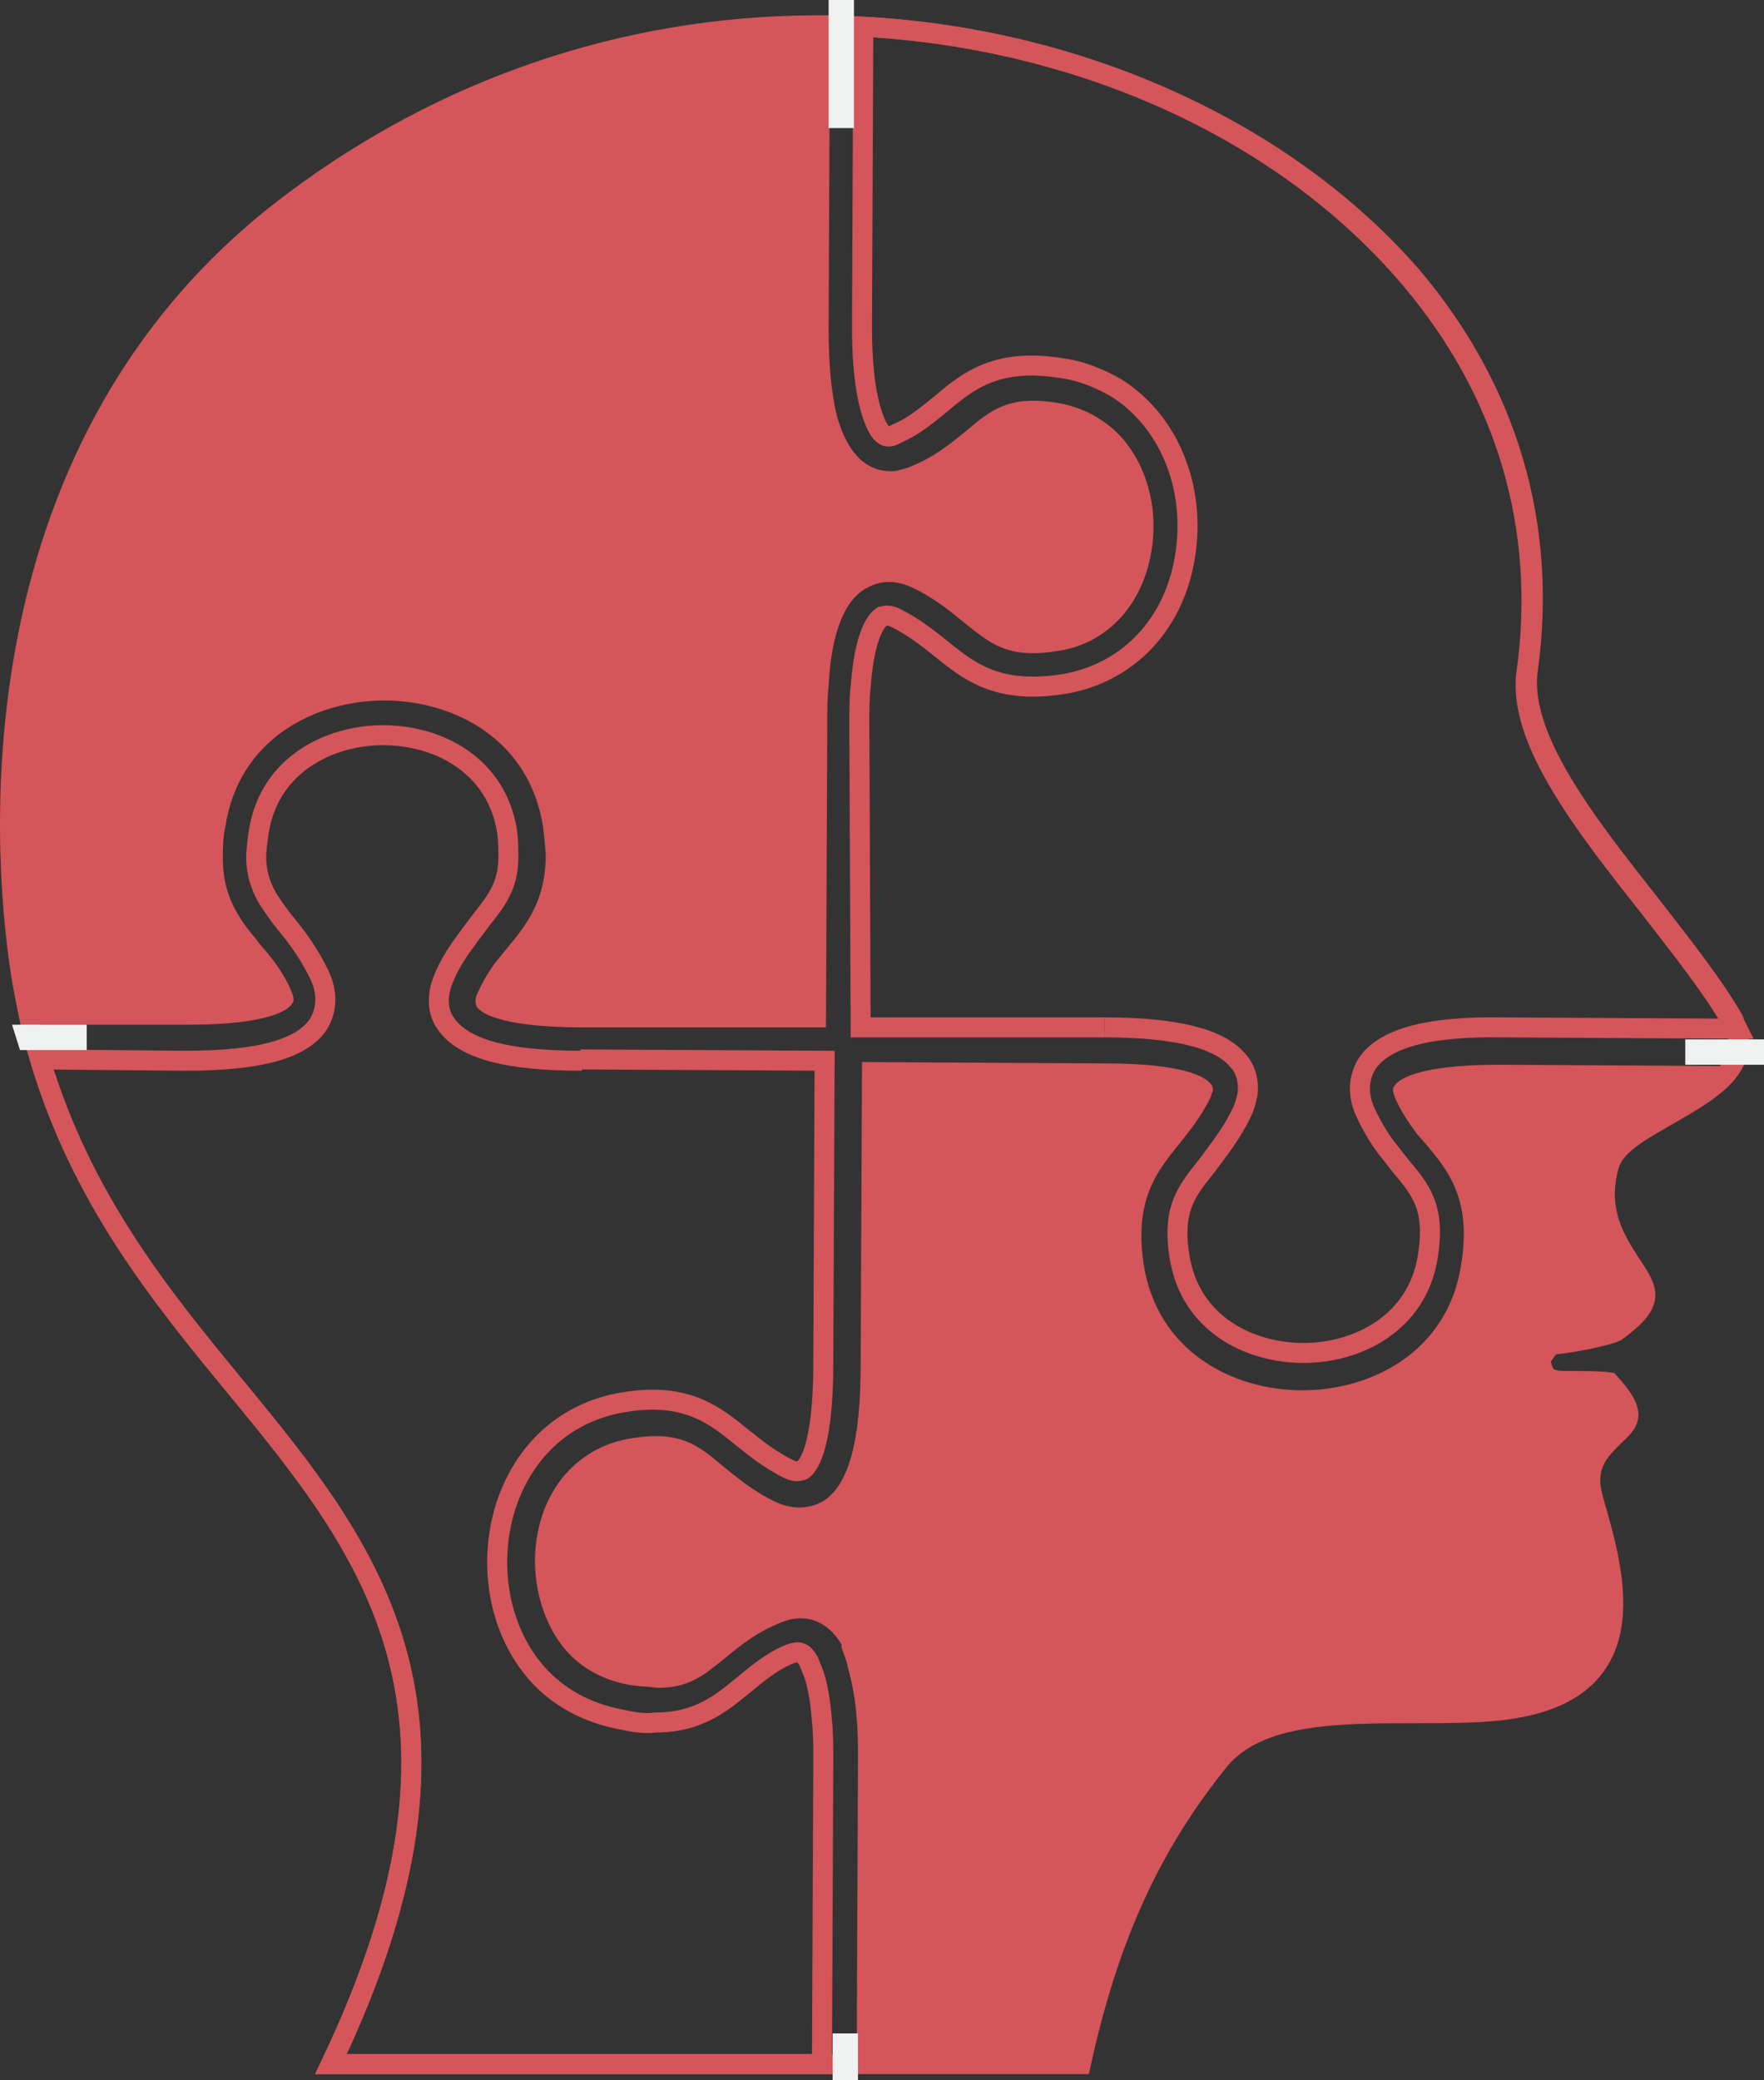 <?xml version="1.0" encoding="utf-8"?>
<!-- Generator: Adobe Illustrator 21.0.2, SVG Export Plug-In . SVG Version: 6.00 Build 0)  -->
<svg version="1.1" id="Layer_1" xmlns="http://www.w3.org/2000/svg" xmlns:xlink="http://www.w3.org/1999/xlink" x="0px" y="0px"
	 viewBox="0 0 132.2 155.9" style="enable-background:new 0 0 132.2 155.9;" xml:space="preserve">
<rect x="0" y="0" width="132.2" height="155.9" fill="#333333" stroke="none"/>
<style type="text/css">
	.st0{fill:none;stroke:#D4555A;stroke-width:1.5;stroke-miterlimit:10;}
	.st1{fill:#D4555A;}
	.st2{fill:#F0F1F1;}
</style>
<g>
	<g>
		<g>
			<path class="st0" d="M43.6,79.5c-5.7,0-8.9-0.9-10.2-2.8c-0.5-0.7-0.8-1.9-0.1-3.5c0.6-1.4,1.4-2.4,1.9-3.1l0.9-1.2
				c1.2-1.5,2-2.6,2-4.7c0-0.6,0-1.2-0.1-1.9c-0.8-5-5.2-7.2-9.3-7.2c0,0,0,0,0,0c-4,0-8.5,2.2-9.3,7.2c-0.1,0.7-0.2,1.4-0.2,1.9
				c0,1.5,0.5,2.5,0.9,3.2c0.4,0.6,0.8,1.2,1.3,1.8c0.9,1.1,1.8,2.3,2.6,4c0.7,1.6,0.3,2.8-0.1,3.5c-1.2,1.9-4.4,2.8-10,2.8
				c-0.1,0-0.1,0-0.2,0L3,79.4c3.1,10.4,9,17.7,14.7,24.6c10.2,12.4,19.7,24.3,7.1,50.7h36.8h2.6h16.8c2.1-9.6,5.3-16.5,10.4-22.8
				c2.9-3.5,8.9-3.5,14.7-3.5c2.8,0,5.5,0,7.6-0.4c2.9-0.5,5-1.7,6.1-3.5c2.1-3.3,0.7-8.2-0.1-11.1c-0.4-1.3-0.6-2.2-0.5-2.8
				c0.1-1.4,1.1-2.3,1.8-3c1.2-1.1,1.7-1.7-0.4-4c-0.7-0.1-2.4-0.1-3-0.1c-1,0-1.7,0-2-0.9l-0.2-0.7l0.8-1.1l0.8-0.1
				c1.7-0.2,3.7-0.7,4.1-0.9c3-2.2,2.5-3,1.1-5.1c-1.1-1.7-2.6-4-1.6-7.4c0.4-1.4,2.1-2.4,4.2-3.6c1.9-1.1,4.1-2.3,5-3.8
				s0.3-2.6,0.3-2.6c-0.1-0.2-0.2-0.4-0.3-0.7c-1.5-2.6-3.8-5.5-6.2-8.6c-4.9-6.2-9.9-12.6-9.2-17.6c1.5-10.8-1.5-21-8.7-29.5
				C96.4,9.9,81.2,2.9,64.7,2l-0.1,22.6c0,2.4,0.2,4.4,0.6,5.9c0.2,0.7,0.7,2.4,1.5,2.2c0.2,0,0.3-0.1,0.5-0.2
				c1.4-0.6,2.4-1.5,3.4-2.3c2-1.7,4.2-3.4,9-2.6c1.5,0.2,2.9,0.8,4.1,1.5c4.1,2.6,6.1,7.9,5,13.2c-1,4.9-4.5,8.3-9.2,9
				c-4.8,0.7-6.9-1-9-2.7c-1-0.8-2-1.6-3.4-2.3c-0.6-0.3-0.9-0.1-1-0.1c-0.3,0.2-1.3,1.1-1.6,5.3c-0.1,0.8-0.1,1.7-0.1,2.7L64.5,77
				L82.8,77"/>
			<path class="st1" d="M64.9,44.1c0.7-0.4,1.8-0.8,3.4-0.1c1.7,0.8,2.9,1.8,4,2.7c1.9,1.5,3.2,2.7,6.9,2.1c3.6-0.5,6.2-3.2,7-7
				c0.9-4.2-0.7-8.5-3.8-10.4c-0.9-0.6-2-1-3.1-1.2c-3.7-0.6-5,0.5-6.9,2.1c-1.1,0.9-2.3,1.9-4,2.6c-0.4,0.2-0.9,0.3-1.3,0.4
				c-1.2,0.1-3.3-0.2-4.4-4.2c-0.4-1.7-0.6-3.8-0.6-6.5l0.1-22.7l-1.3,0C46.8,2,33.3,6.6,22,15.1l0,0C-2.2,33.1,0.2,63.6,1.5,72.5
				c0.2,1.4,0.5,2.8,0.8,4.3l11.6,0c0.1,0,0.1,0,0.2,0c6.3,0,7.6-1.2,7.8-1.6c0.1-0.1,0.2-0.3-0.1-1c-0.6-1.4-1.5-2.5-2.3-3.4
				c-0.5-0.7-1.1-1.3-1.5-2c-0.9-1.4-1.3-2.8-1.3-4.5c0-0.7,0-1.5,0.2-2.4c1-6.5,6.7-9.4,11.9-9.4c0,0,0,0,0,0
				c5.2,0,10.9,2.9,11.9,9.5c0.1,0.9,0.2,1.7,0.2,2.4c-0.1,2.9-1.2,4.6-2.6,6.3l-0.9,1.1c-0.5,0.6-1.1,1.5-1.6,2.6
				c-0.3,0.6-0.1,0.9-0.1,1c0.2,0.4,1.5,1.6,8,1.6L61.9,77L62,54.3c0-1.1,0-2,0.1-2.9C62.3,47.4,63.3,45,64.9,44.1z"/>
		</g>
		<g>
			<path class="st1" d="M63.5,124.8c0.3,1.1,0.6,2.4,0.7,4c0.1,0.9,0.1,2,0.1,3.2l-0.1,22.7h16.8c2.1-9.6,5.3-16.5,10.4-22.8
				c2.9-3.5,8.9-3.5,14.7-3.5c2.8,0,5.5,0,7.6-0.4c2.9-0.5,5-1.7,6.1-3.5c2.1-3.3,0.7-8.2-0.1-11.1c-0.4-1.3-0.6-2.2-0.5-2.8
				c0.1-1.4,1.1-2.3,1.8-3c1.2-1.1,1.7-1.7-0.4-4c-0.7-0.1-2.4-0.1-3-0.1c-1,0-1.7,0-2-0.9l-0.2-0.7l0.8-1.1l0.8-0.1
				c1.7-0.2,3.7-0.7,4.1-0.9c3-2.2,2.5-3,1.1-5.1c-1.1-1.7-2.6-4-1.6-7.4c0.4-1.4,2.1-2.4,4.2-3.6c1.9-1.1,4.1-2.3,5-3.8l-17.3-0.1
				c-0.1,0-0.1,0-0.2,0c-6.3,0-7.6,1.2-7.8,1.6c-0.1,0.1-0.2,0.3,0.1,1c0.5,1.1,1.1,1.9,1.6,2.6l0.7,0.8c1.7,2,3.4,4.2,2.6,9
				c-1,6.5-6.7,9.4-11.9,9.4c0,0,0,0,0,0c-5.2,0-10.9-2.9-11.9-9.5c-0.7-4.8,1-6.9,2.7-9c0.8-1,1.6-2,2.3-3.4
				c0.1-0.2,0.1-0.4,0.2-0.5c0-0.2,0-0.4-0.2-0.6c-0.4-0.5-2-1.5-7.9-1.5l-18.2-0.1l-0.1,22.7c0,5.7-0.9,9-2.8,10.2
				c-0.7,0.4-1.9,0.8-3.5,0.1c-1.7-0.8-2.9-1.8-4-2.7c-1.9-1.6-3.2-2.7-6.9-2.1c-3.2,0.5-5.7,2.7-6.7,5.9c-1.2,3.7-0.2,8.1,2.3,10.5
				c1.2,1.1,2.6,1.8,4.4,2.1c0.7,0.1,1.3,0.1,2,0.2c2.3,0,3.4-0.9,5-2.2c1.1-0.9,2.3-1.9,4-2.6c1.9-0.9,3.7-0.3,4.8,1.6
				C62.9,123.3,63.4,124.2,63.5,124.8z"/>
			<path class="st0" d="M82.8,77c5.2,0,8.5,0.8,9.9,2.4c0.7,0.7,0.9,1.7,0.8,2.6c-0.1,0.4-0.2,0.9-0.4,1.3c-0.8,1.7-1.8,2.9-2.6,4
				c-1.5,1.9-2.7,3.2-2.1,6.9c0.8,5,5.2,7.2,9.3,7.2c0,0,0,0,0,0c4,0,8.5-2.2,9.3-7.2c0.6-3.7-0.5-5-2.1-6.9l-0.7-0.9
				c-0.6-0.7-1.3-1.8-1.9-3.1c-0.7-1.6-0.3-2.8,0.1-3.5c1.2-1.9,4.4-2.9,10.2-2.8l17.6,0.1c-0.1-0.2-0.2-0.4-0.3-0.7
				c-1.5-2.6-3.8-5.5-6.2-8.6c-4.9-6.2-9.9-12.6-9.2-17.6c1.5-10.8-1.5-21-8.7-29.5C96.4,9.9,81.2,2.9,64.7,2l-2.6-0.1l-1.3,0
				C46.8,2,33.3,6.6,22,15.1l0,0C-2.2,33.1,0.2,63.6,1.5,72.5c0.2,1.4,0.5,2.8,0.8,4.3L3,79.4c3.1,10.4,9,17.7,14.7,24.6
				c10.2,12.4,19.7,24.3,7.1,50.7h36.8l0.1-22.7c0-1.1,0-2.1-0.1-3c-0.1-1.4-0.3-2.6-0.6-3.5l-0.4-1c-0.4-0.7-0.7-0.8-1.5-0.5
				c-1.4,0.6-2.4,1.5-3.4,2.3c-1.7,1.4-3.4,2.8-6.6,2.8c-0.7,0.1-1.5,0-2.4-0.2c-2.2-0.4-4.2-1.3-5.8-2.8c-3.3-3.1-4.5-8.4-3-13.2
				c1.4-4.3,4.6-7.1,8.8-7.8c4.8-0.8,6.9,1,9,2.7c1,0.8,2,1.6,3.4,2.3c0.6,0.3,0.9,0.1,1,0.1c0.4-0.2,1.6-1.5,1.6-8l0.1-22.7
				l-18.3-0.1"/>
		</g>
	</g>
	<polygon class="st2" points="132.2,79.8 126.3,79.8 126.3,77.9 132.2,77.9 	"/>
	<polygon class="st2" points="6.5,78.7 1.5,78.7 0.9,76.8 6.5,76.8 	"/>
	<polygon class="st2" points="62.1,9.6 62.1,0 64,0 64,9.6 	"/>
	<polygon class="st2" points="62.4,155.9 62.4,152.4 64.3,152.4 64.3,155.9 	"/>
</g>
</svg>
